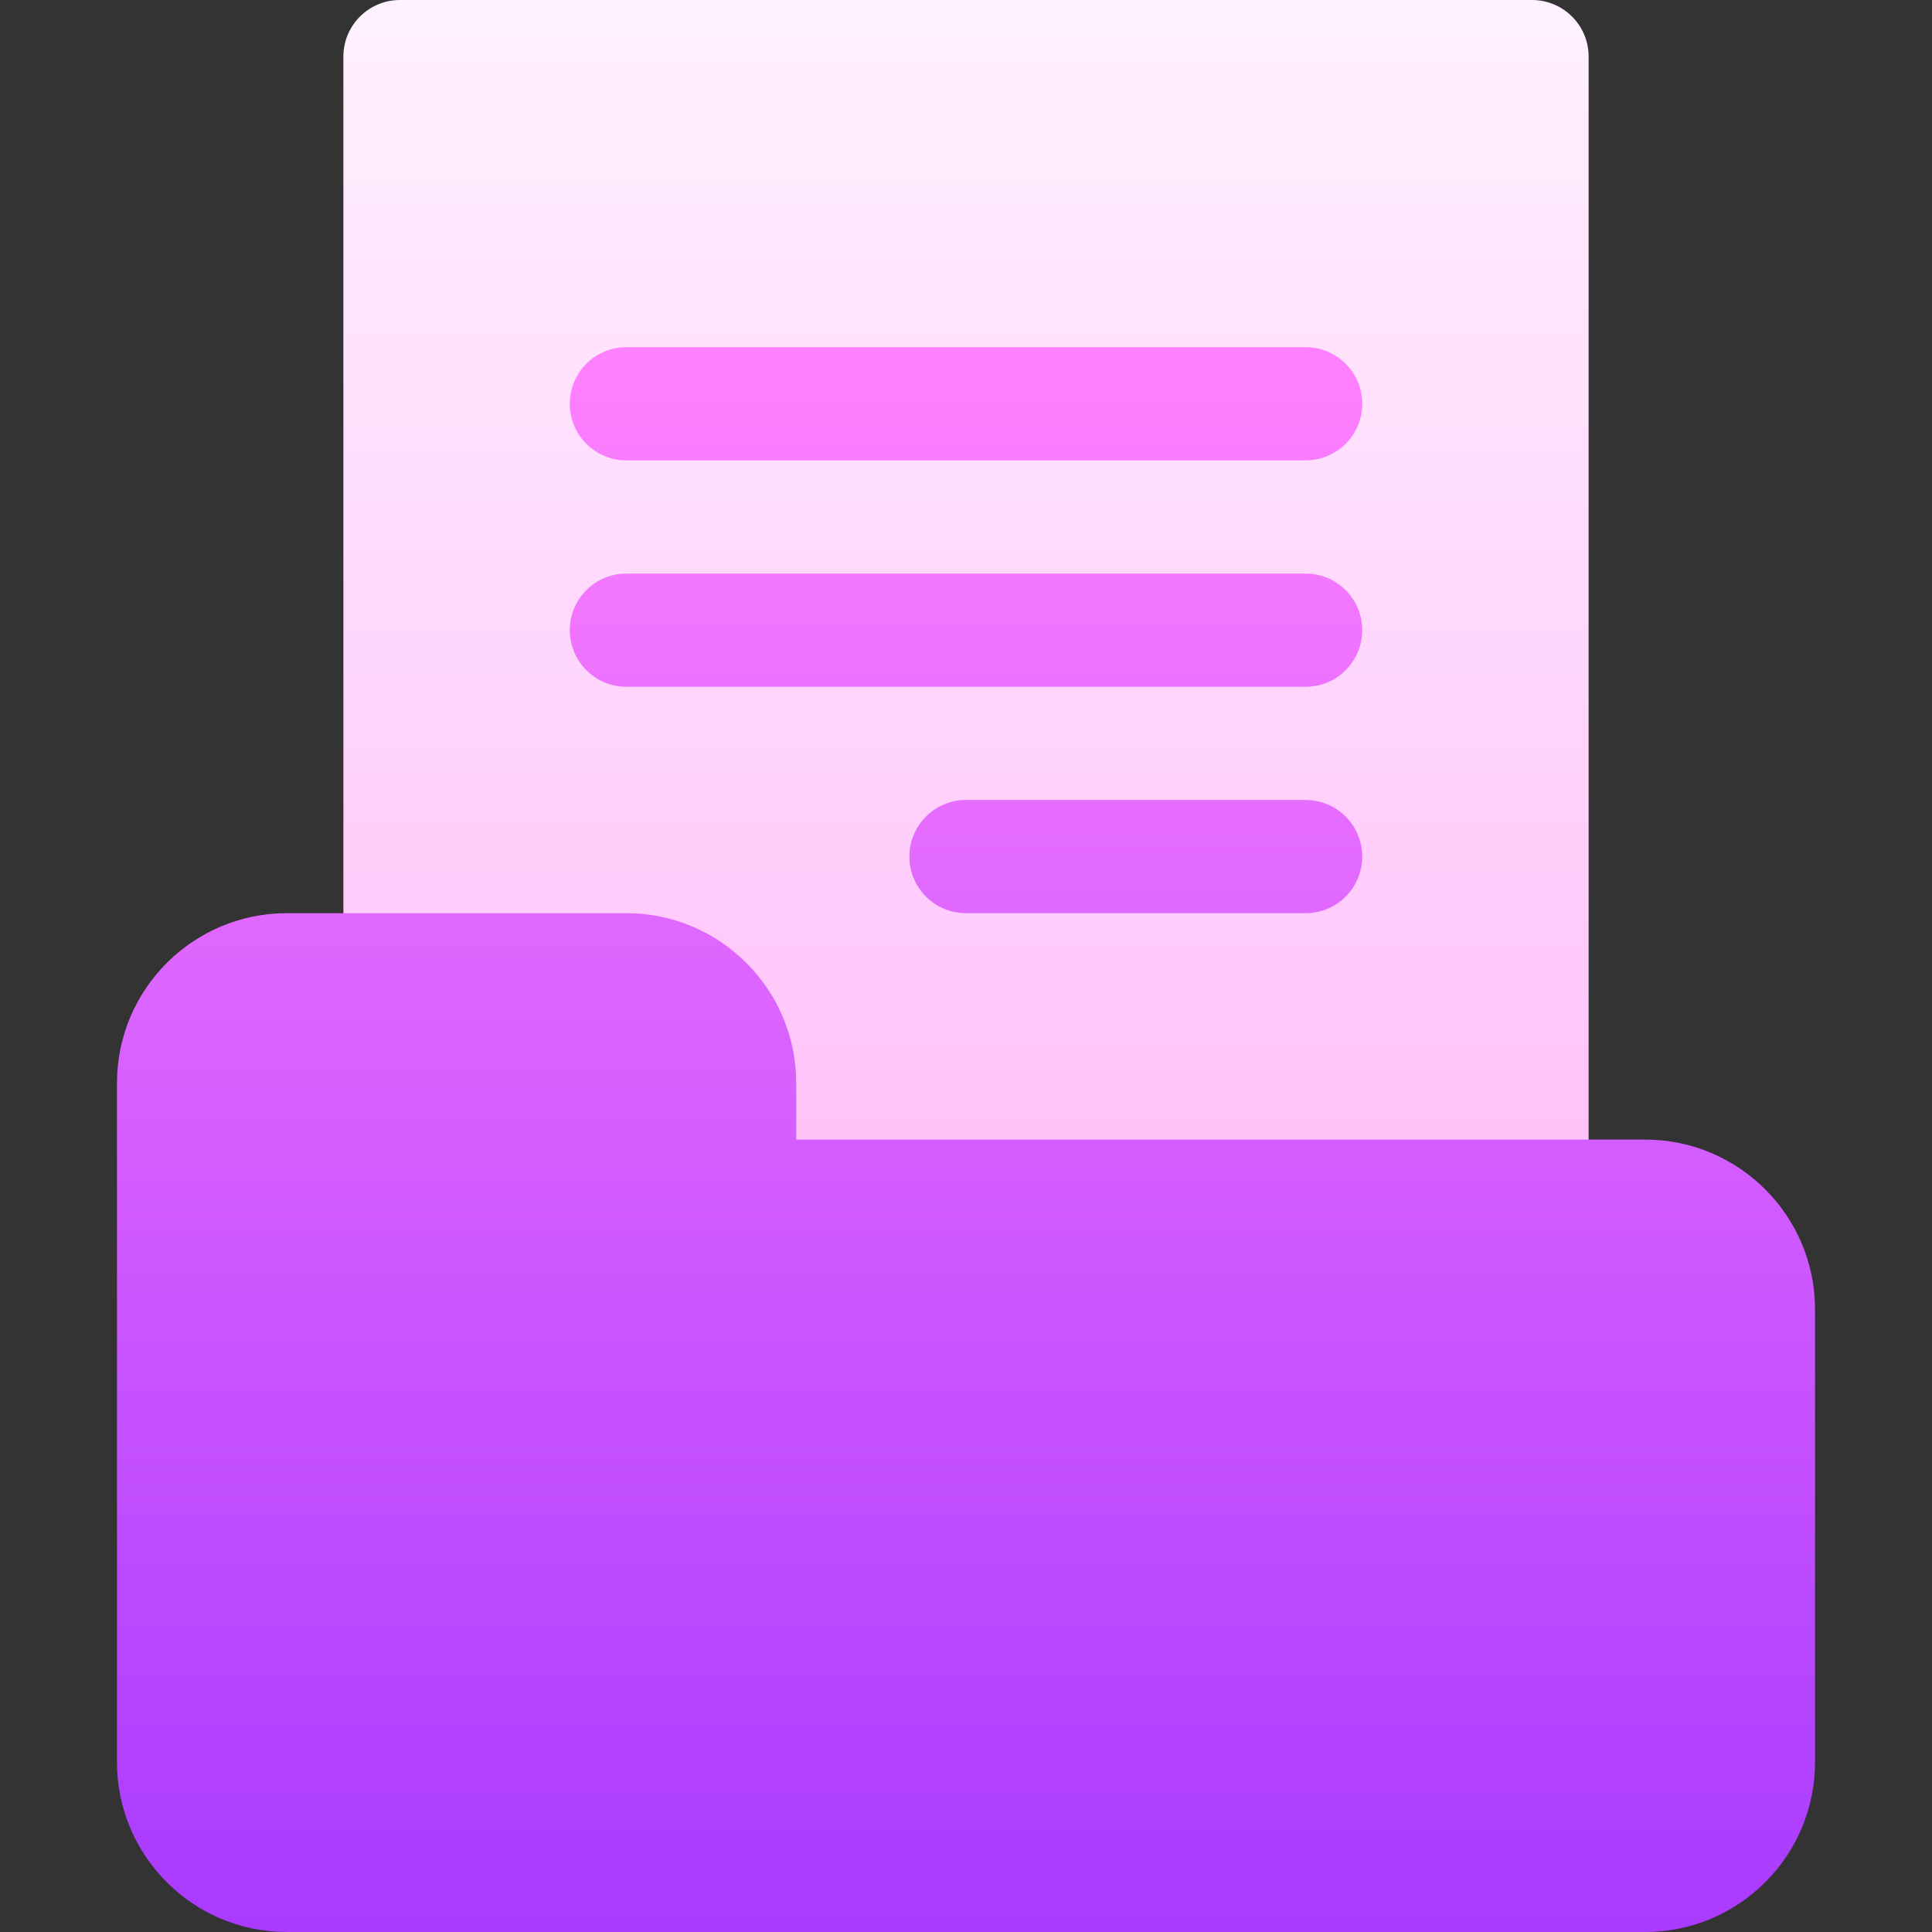 <svg id="Capa_1" enable-background="new 0 0 512 512" height="512" viewBox="0 0 512 512" width="512" xmlns="http://www.w3.org/2000/svg" xmlns:xlink="http://www.w3.org/1999/xlink"><rect x="0" y="0" width="512" height="512" fill="#333333" stroke="none"/><linearGradient id="SVGID_1_" gradientUnits="userSpaceOnUse" x1="256" x2="256" y1="332" y2="0"><stop offset="0" stop-color="#ffbef9"/><stop offset="1" stop-color="#fff1ff"/></linearGradient><linearGradient id="SVGID_2_" gradientUnits="userSpaceOnUse" x1="256" x2="256" y1="512" y2="92"><stop offset="0" stop-color="#a93aff"/><stop offset="1" stop-color="#ff81ff"/></linearGradient><g><g><g><path d="m406 0h-300c-8.291 0-15 6.709-15 15v242c0 8.291 6.709 15 15 15h60c8.276 0 15 6.724 15 15v30c0 8.291 6.709 15 15 15h210c8.291 0 15-6.709 15-15v-302c0-8.291-6.709-15-15-15z" fill="url(#SVGID_1_)"/></g></g><g><g><path d="m166 122h180c8.291 0 15-6.709 15-15s-6.709-15-15-15h-180c-8.291 0-15 6.709-15 15s6.709 15 15 15zm0 60h180c8.291 0 15-6.709 15-15s-6.709-15-15-15h-180c-8.291 0-15 6.709-15 15s6.709 15 15 15zm180 30h-90c-8.291 0-15 6.709-15 15s6.709 15 15 15h90c8.291 0 15-6.709 15-15s-6.709-15-15-15zm90 90h-225v-15c0-24.814-20.186-45-45-45h-90c-24.814 0-45 20.186-45 45v180c0 24.814 20.186 45 45 45h360c24.814 0 45-20.186 45-45v-120c0-24.815-20.186-45-45-45z" fill="url(#SVGID_2_)"/></g></g></g></svg>